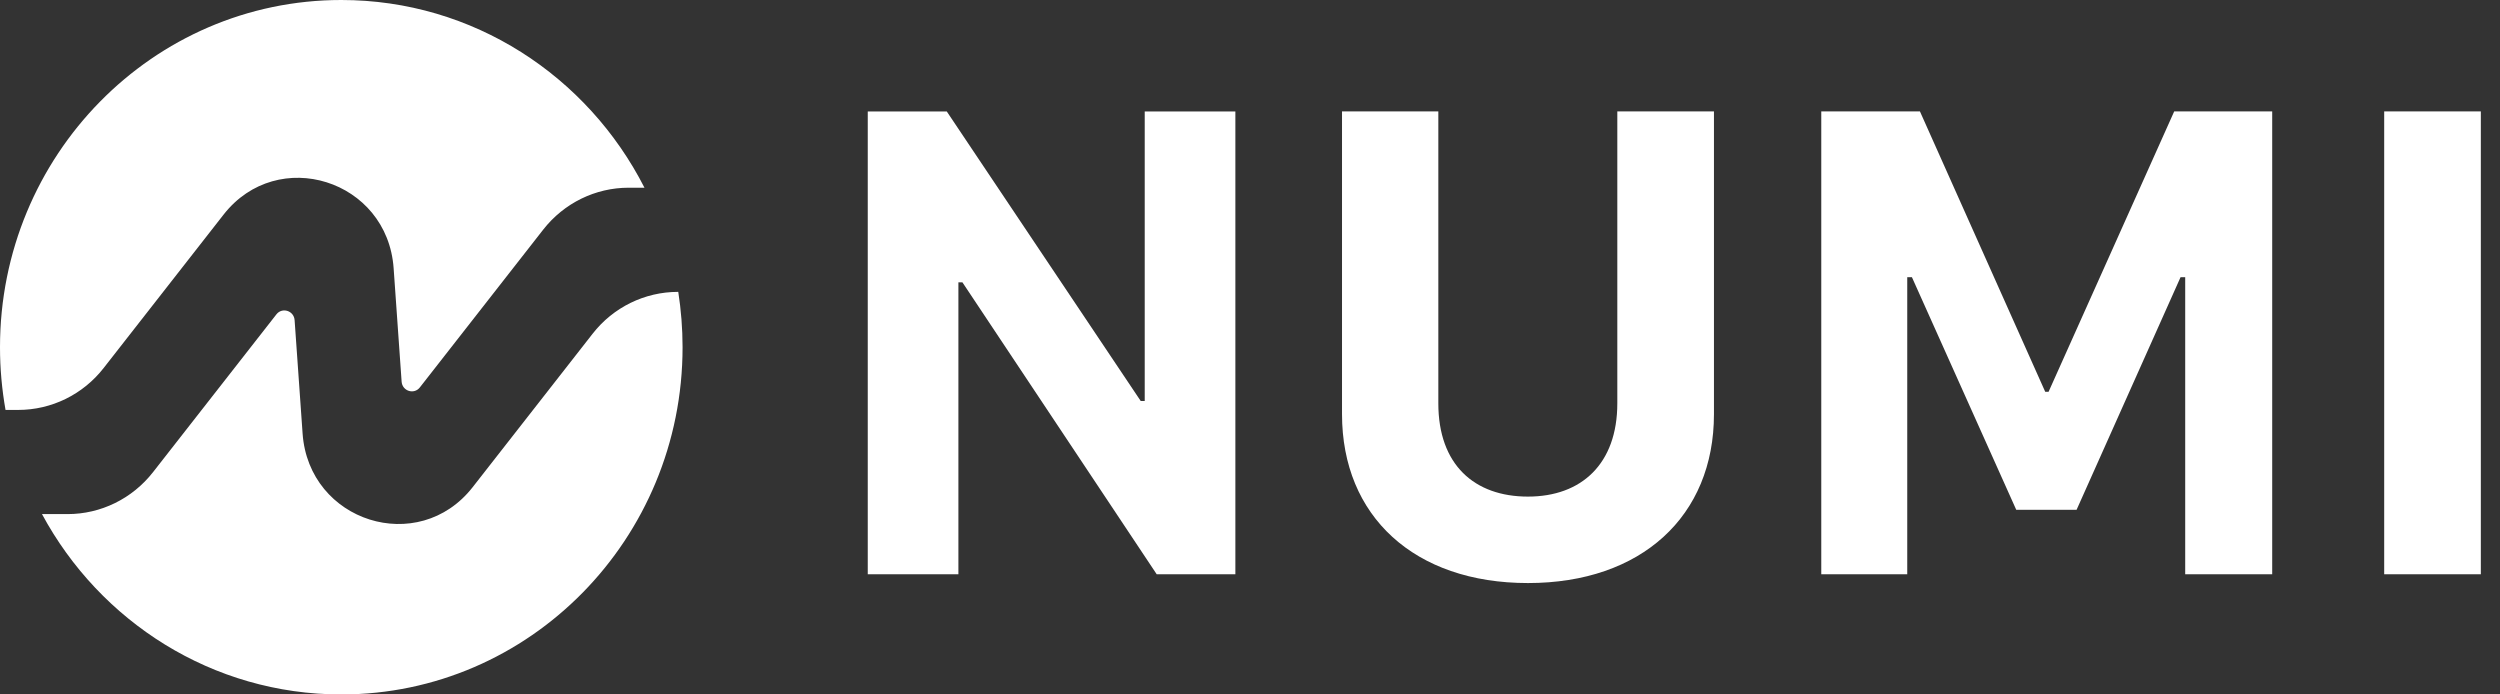 <svg width="108" height="30" viewBox="0 0 108 30" fill="none" xmlns="http://www.w3.org/2000/svg">
<rect x="0" y="0" width="108" height="30" fill="#333333" stroke="none"/>
<path d="M4.479 15.897C3.586 17.043 2.226 17.709 0.787 17.709H0.239C0.083 16.83 0 15.924 0 15C0 6.717 6.602 0 14.743 0C20.443 0 25.388 3.291 27.841 8.109H27.157C25.721 8.109 24.362 8.775 23.466 9.921L18.137 16.737C17.887 17.058 17.38 16.896 17.35 16.488L17.005 11.589C16.737 7.77 11.998 6.276 9.657 9.273L4.479 15.897Z" fill="white"/>
<path d="M25.598 14.421C26.491 13.275 27.851 12.609 29.29 12.609H29.301C29.422 13.389 29.487 14.187 29.487 15C29.487 23.283 22.885 30 14.744 30C9.171 30 4.317 26.853 1.814 22.209H2.92C4.356 22.209 5.715 21.543 6.611 20.397L11.94 13.581C12.19 13.26 12.697 13.422 12.727 13.83L13.072 18.729C13.34 22.548 18.079 24.042 20.42 21.045L25.598 14.421Z" fill="white"/>
<path fill-rule="evenodd" clip-rule="evenodd" d="M62.136 17.424C62.136 20.076 63.691 21.453 66.009 21.453C68.312 21.453 69.868 20.046 69.868 17.424V4.812H74.043V17.893C74.043 22.302 70.904 25.188 66.009 25.188C61.099 25.188 57.975 22.302 57.975 17.893V4.812H62.136V17.424ZM41.403 12.196V24.809H37.487V4.814H40.9L49.279 17.323H49.452V4.814H53.368V24.809H49.97L41.576 12.196H41.403ZM82.393 24.807V11.975H82.595L87.102 22.024H89.708L94.2 11.975H94.401V24.807H98.159V4.812H93.926L88.498 16.926H88.354L82.941 4.812H78.679V24.807H82.393ZM107.172 4.812V24.807H102.997V4.812H107.172Z" fill="white"/>
</svg>
